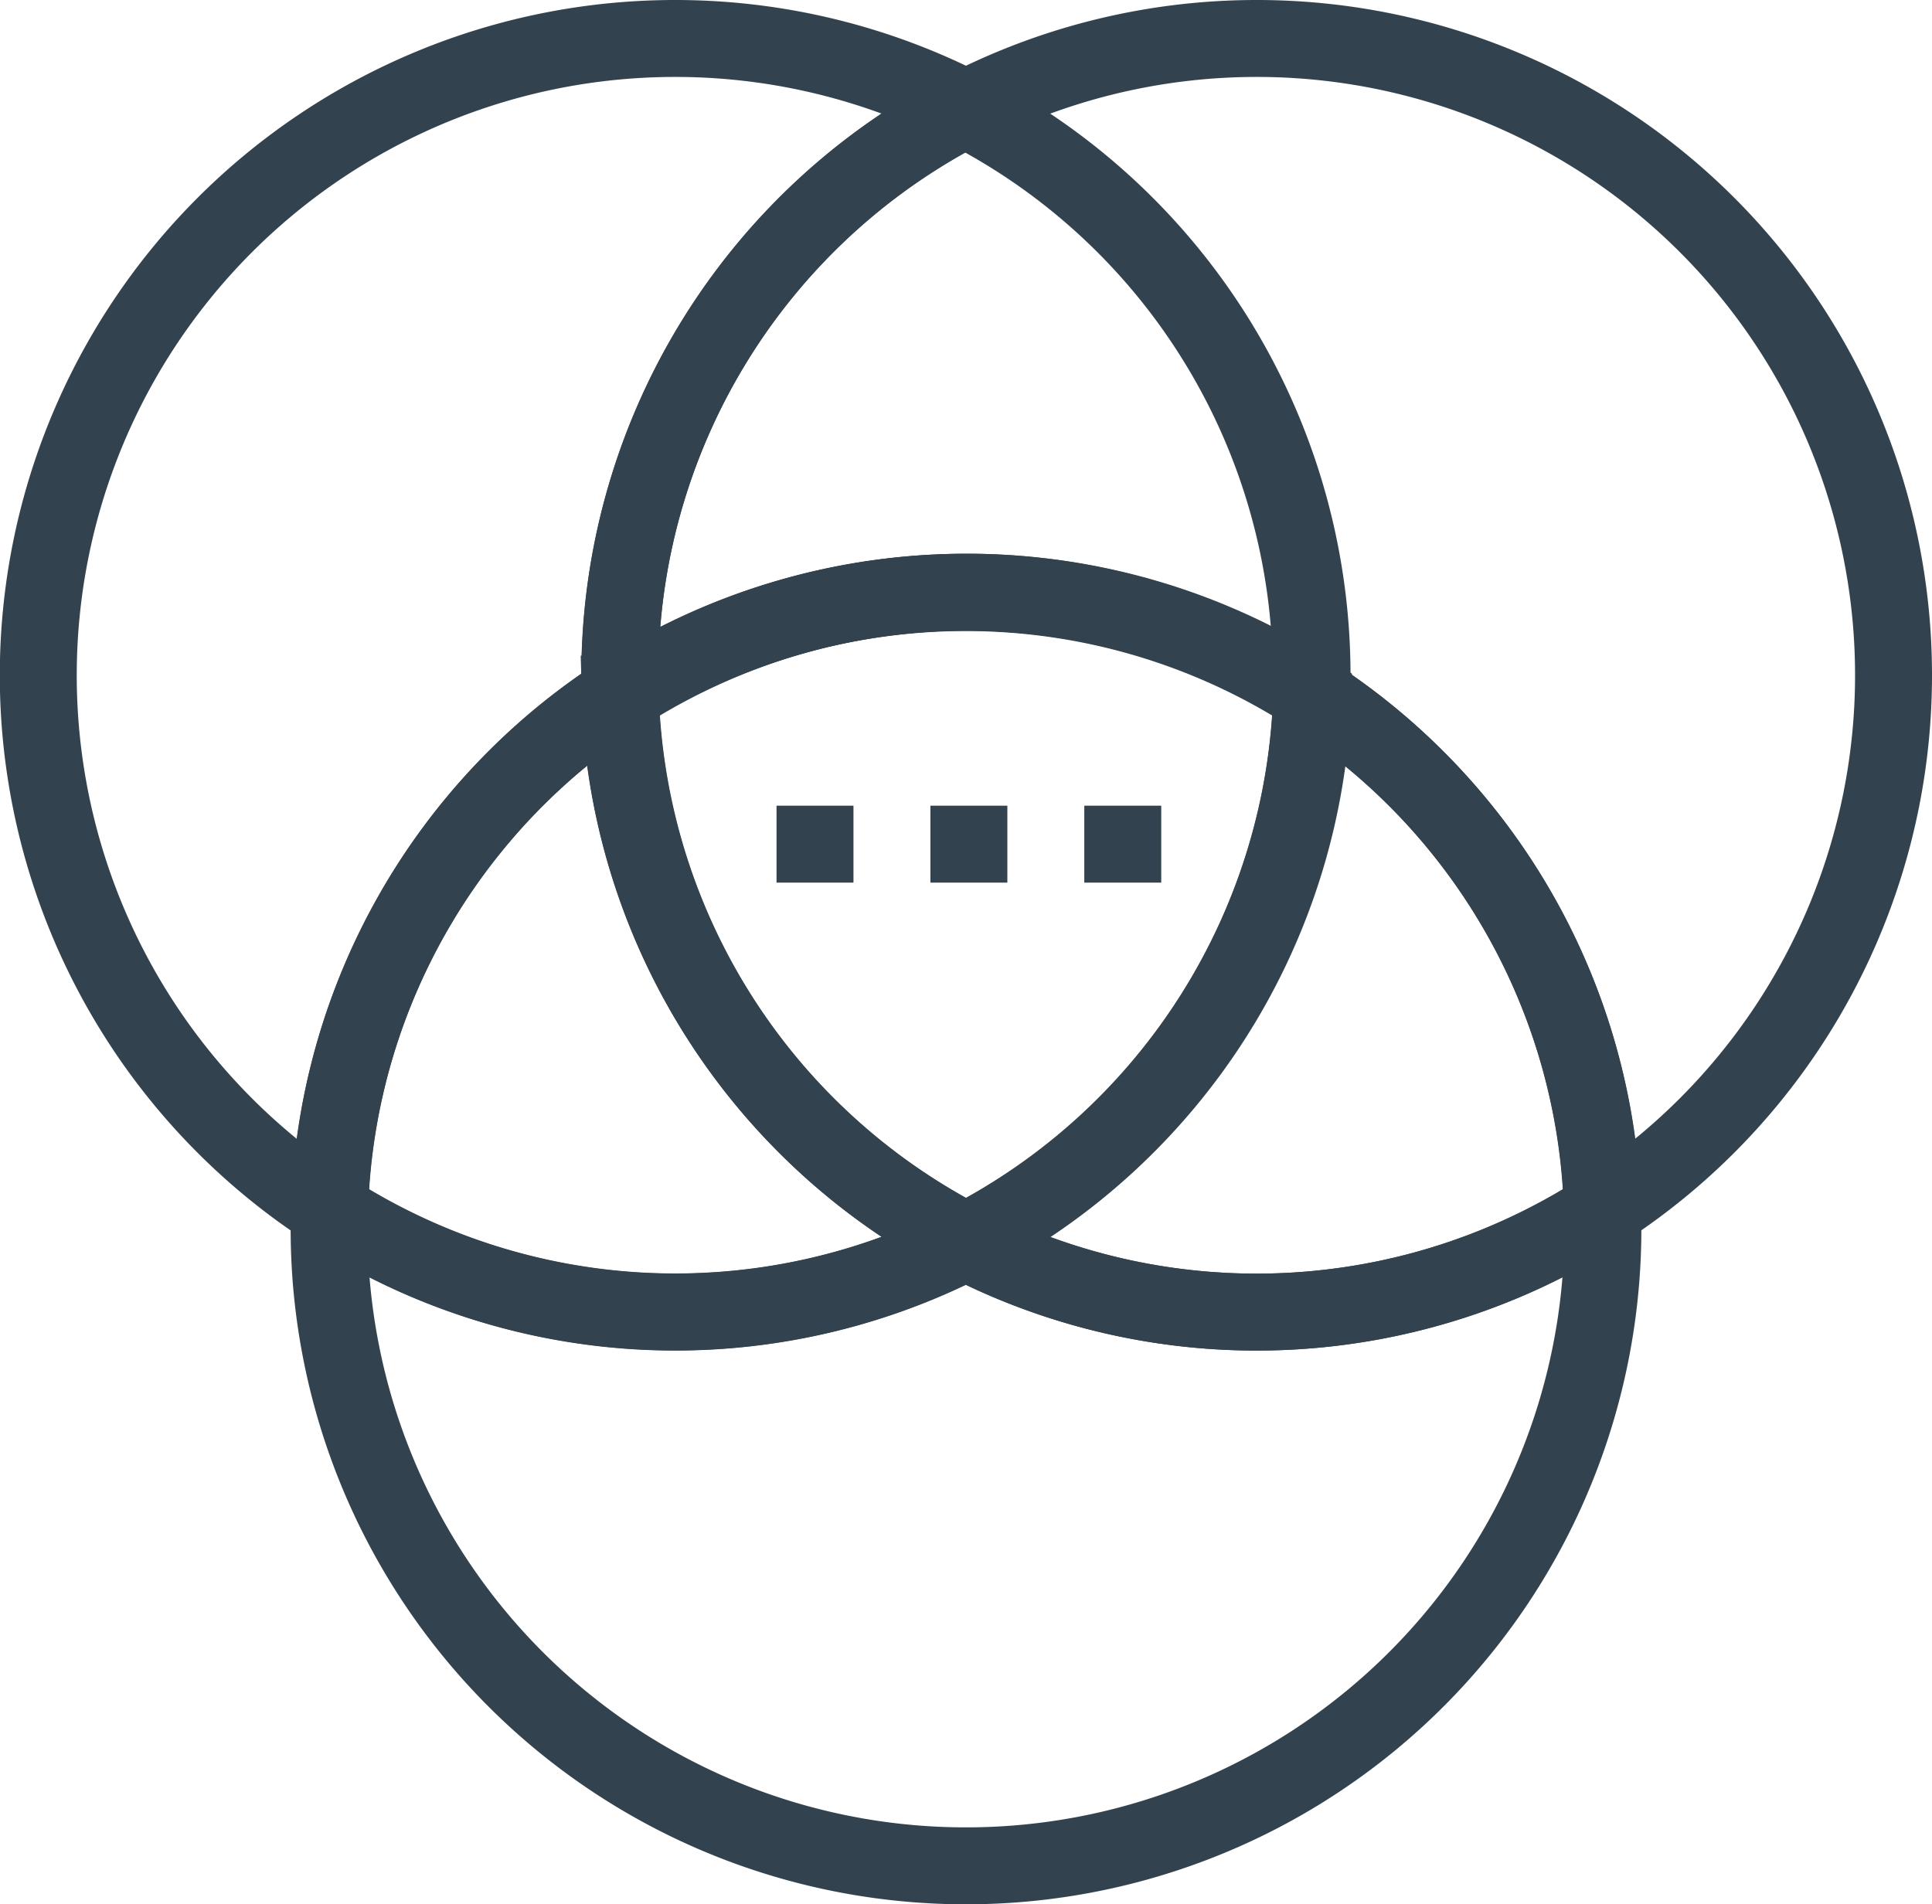<svg xmlns="http://www.w3.org/2000/svg" viewBox="0 0 100.44 99"><defs><style>.cls-1,.cls-2{fill:none;stroke:#32434f;stroke-width:4px;}.cls-2{stroke-dasharray:4;}</style></defs><title>ux-icon</title><g id="Layer_2" data-name="Layer 2"><g id="Icons"><path class="cls-1" d="M32.23,35.11c0,.33,0,.66,0,1a33.11,33.11,0,0,1,35.94,0c0-.32,0-.65,0-1a33.09,33.09,0,0,0-18-29.45A33.09,33.09,0,0,0,32.23,35.11Z"/><path class="cls-1" d="M50.22,64.56a33.1,33.1,0,0,1-18-28.47A33.08,33.08,0,0,0,17.14,62.91a33.11,33.11,0,0,0,33.08,1.65Z"/><path class="cls-1" d="M68.19,36.09a33.12,33.12,0,0,1-18,28.47A33.11,33.11,0,0,0,83.3,62.91,33.08,33.08,0,0,0,68.19,36.09Z"/><path class="cls-1" d="M32.25,36.09a33.1,33.1,0,0,0,18,28.47,33.12,33.12,0,0,0,18-28.47,33.11,33.11,0,0,0-35.94,0Z"/><line class="cls-2" x1="40.37" y1="43.89" x2="61.37" y2="43.89"/><path class="cls-1" d="M68.21,35.11A33.11,33.11,0,1,1,35.11,2,33.1,33.1,0,0,1,68.21,35.11Z"/><path class="cls-1" d="M98.44,35.11A33.11,33.11,0,1,1,65.33,2,33.1,33.1,0,0,1,98.44,35.11Z"/><path class="cls-1" d="M83.33,63.89a33.11,33.11,0,1,1-33.11-33.1A33.11,33.11,0,0,1,83.33,63.89Z"/></g></g></svg>